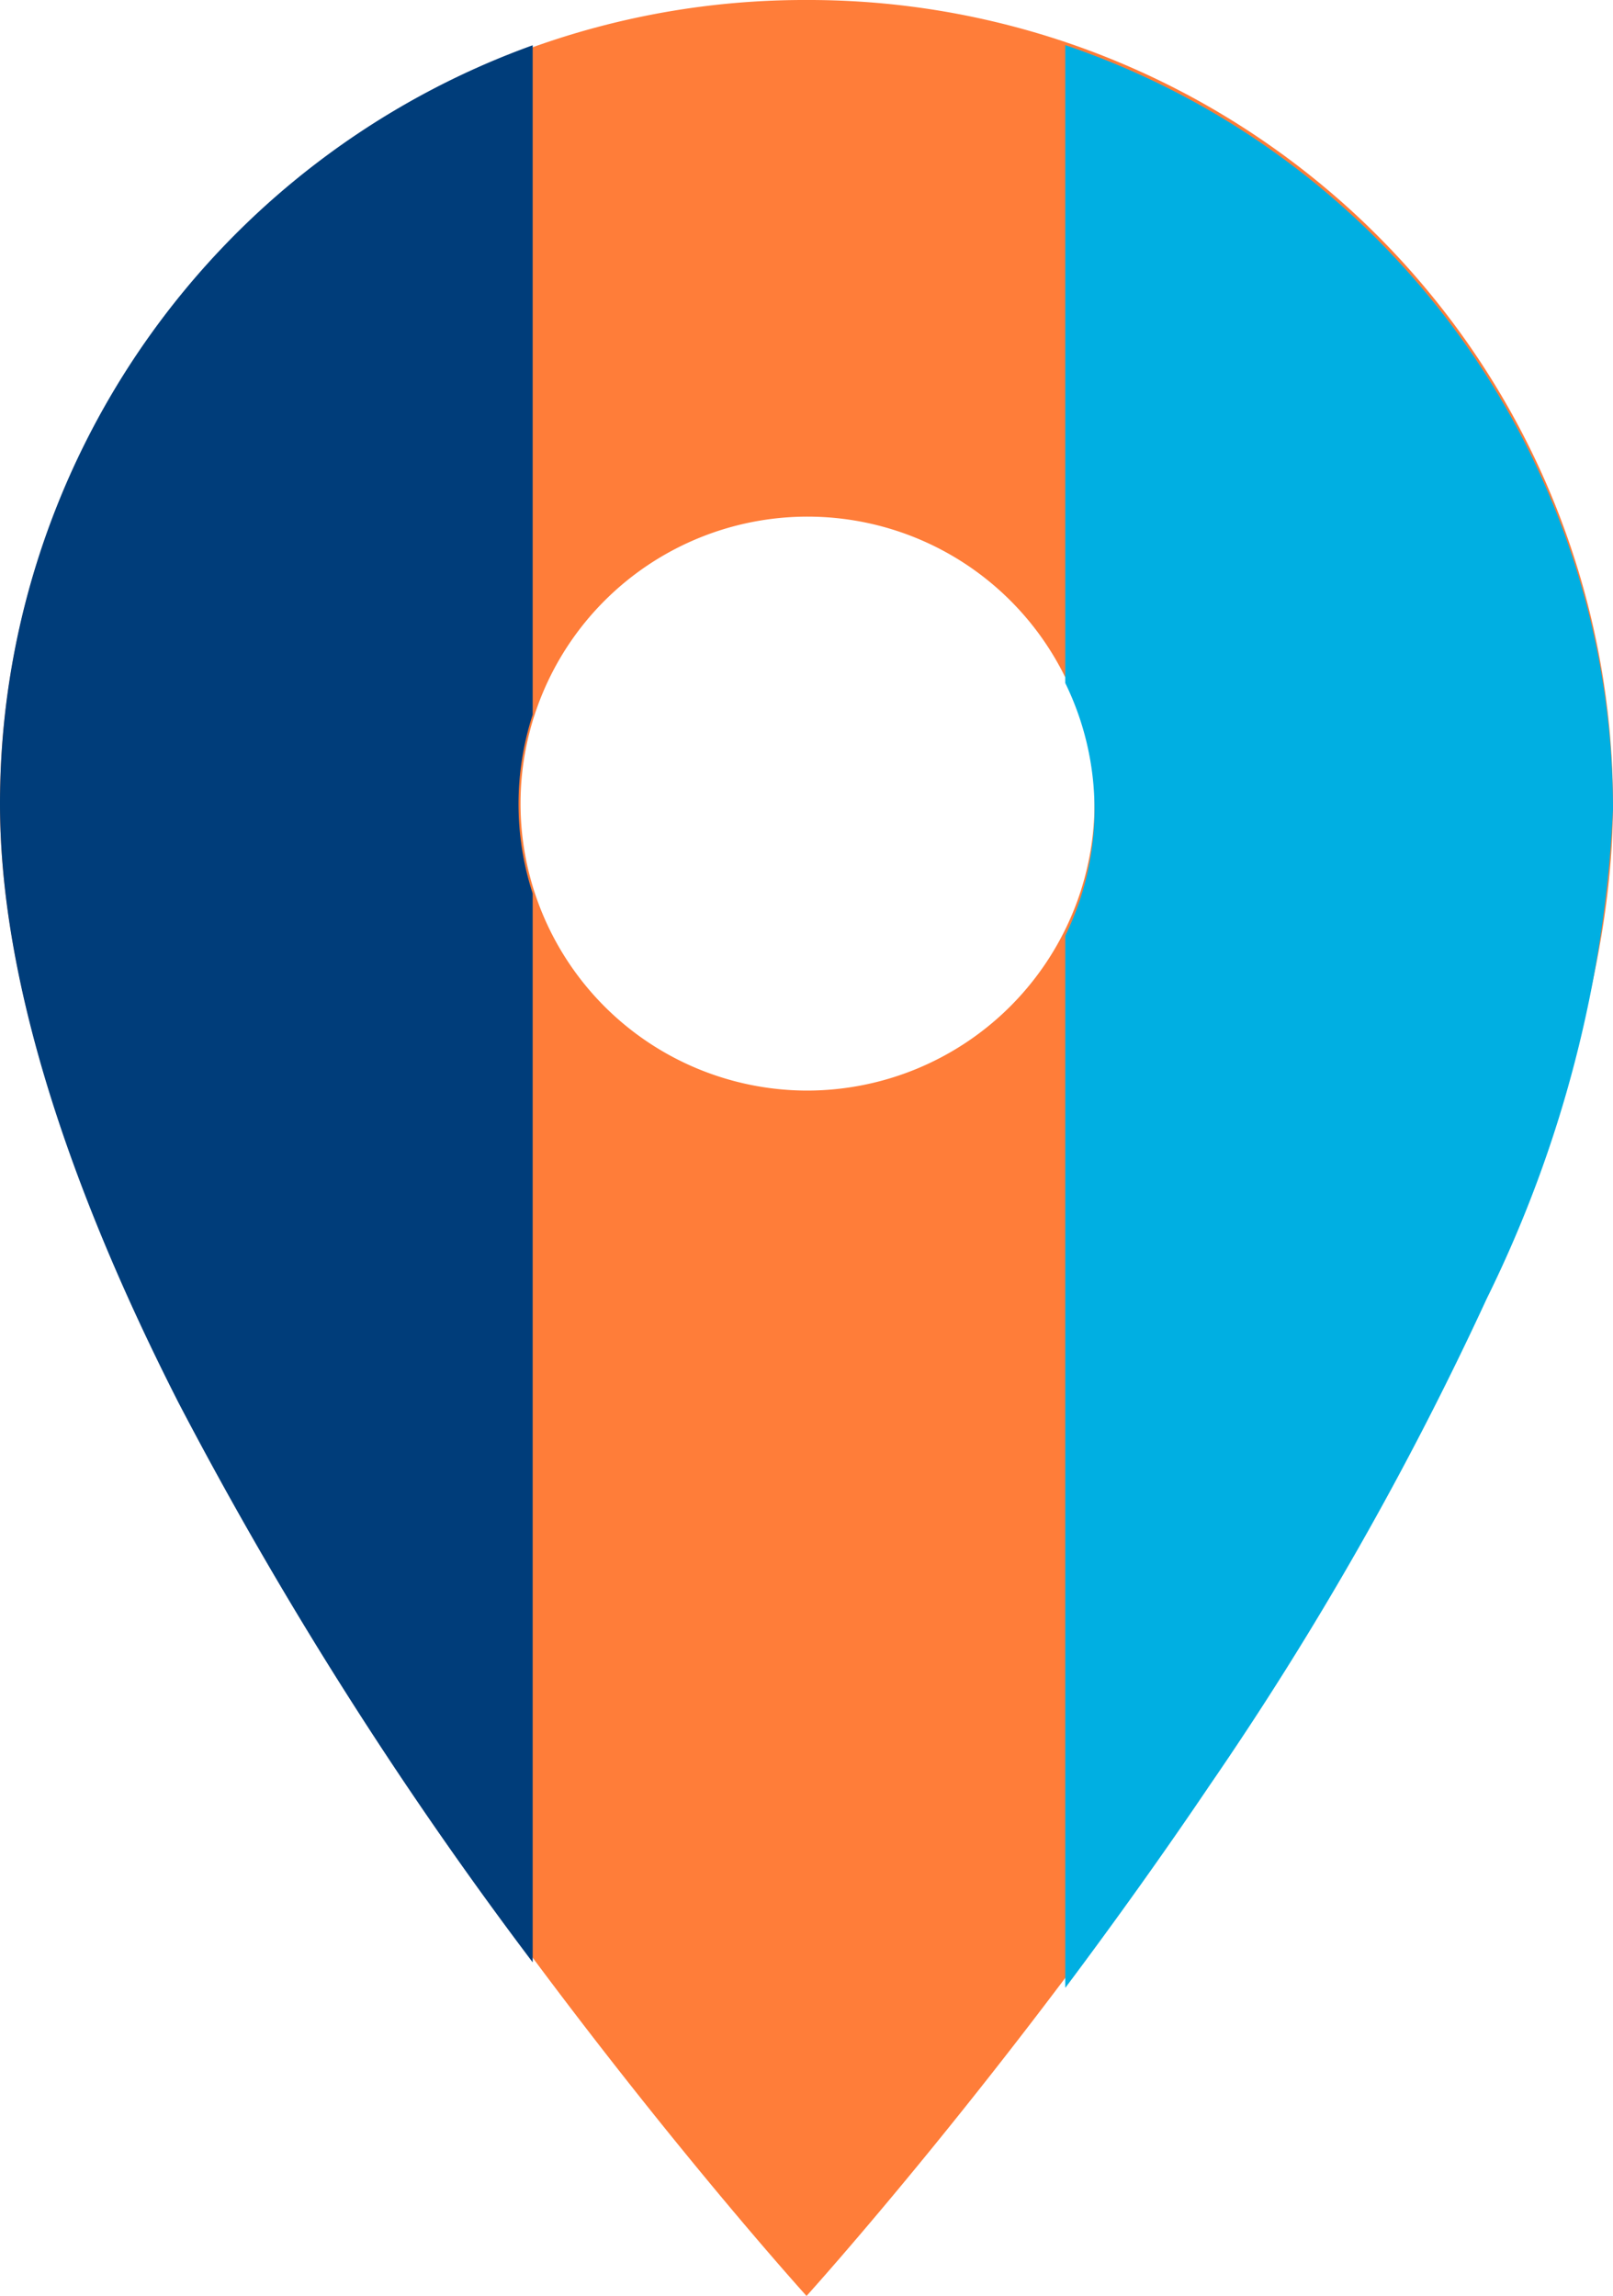 <svg xmlns="http://www.w3.org/2000/svg" width="30.281" height="43.107" viewBox="0 0 30.281 43.107">
  <g id="Group_10834" data-name="Group 10834" transform="translate(-131.002 -512.151)">
    <g id="Group_10831" data-name="Group 10831" transform="translate(-828.998 13.619)">
      <path id="Icon_material-location-on" data-name="Icon material-location-on" d="M22.641,3A15.1,15.1,0,0,0,7.5,18.087C7.5,29.4,22.641,46.107,22.641,46.107S37.781,29.4,37.781,18.087A15.1,15.1,0,0,0,22.641,3Zm0,20.476a5.388,5.388,0,1,1,5.407-5.388A5.4,5.4,0,0,1,22.641,23.476Z" transform="translate(952.5 495.532)" fill="#ff7d39"/>
    </g>
    <g id="Group_10833" data-name="Group 10833">
      <path id="Subtraction_3" data-name="Subtraction 3" d="M2928,11629.888l0,0a75.3,75.3,0,0,1-6.645-10.5c-2.225-4.37-3.354-8.154-3.354-11.245a15.132,15.132,0,0,1,10-14.247v12.568a5.433,5.433,0,0,0,0,3.357v20.068Z" transform="translate(-2786.999 -11080.895)" fill="#003d7a"/>
      <path id="Subtraction_4" data-name="Subtraction 4" d="M2940,11631v-19.747a5.4,5.4,0,0,0,0-4.745v-11.977a15.158,15.158,0,0,1,10.283,14.351,23.191,23.191,0,0,1-2.369,9.182,61.88,61.88,0,0,1-5.2,9.136c-.832,1.233-1.743,2.511-2.708,3.8Z" transform="translate(-2789 -11081.533)" fill="#00afe2"/>
    </g>
  </g>
</svg>

